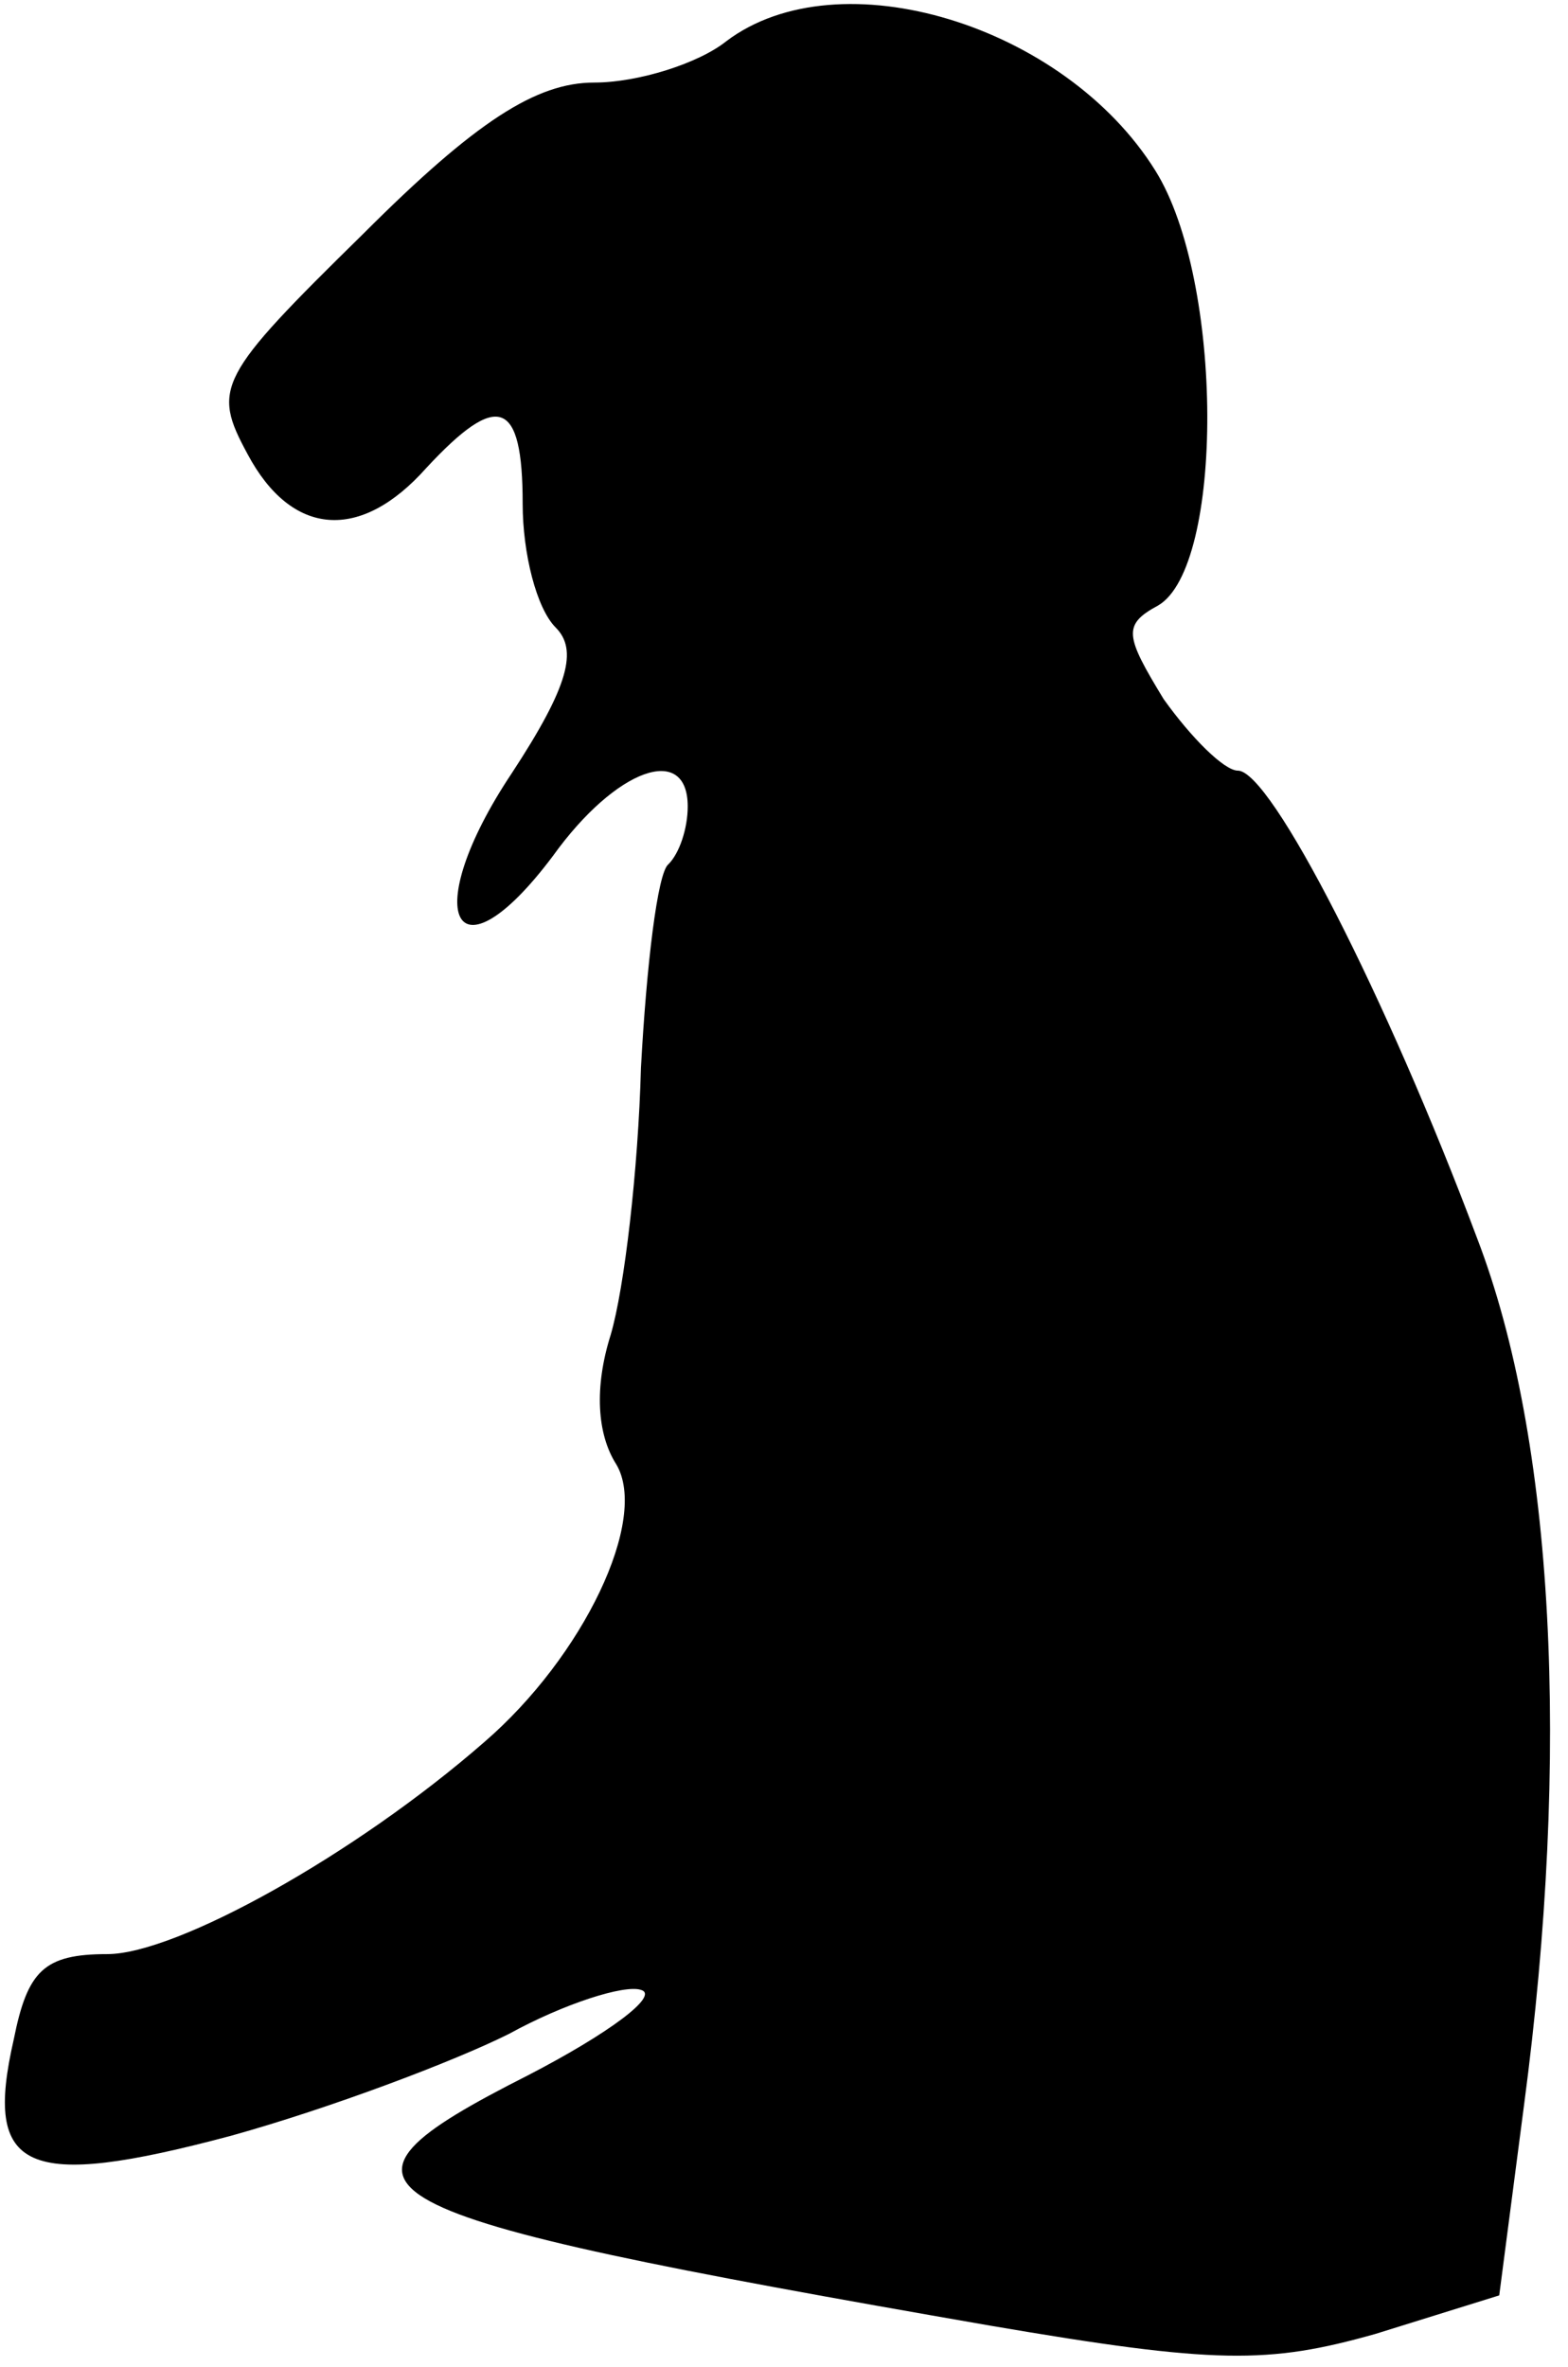 <?xml version="1.0" standalone="no"?>
<!DOCTYPE svg PUBLIC "-//W3C//DTD SVG 20010904//EN"
 "http://www.w3.org/TR/2001/REC-SVG-20010904/DTD/svg10.dtd">
<svg version="1.0" xmlns="http://www.w3.org/2000/svg"
 width="57pt" height="86pt" viewBox="0 0 57 86"
 preserveAspectRatio="xMidYMid meet">
<g transform="translate(0,86) scale(0.1,-0.1)"
fill="#000000" stroke="none">
<path fill="#000000" stroke="none" d="M264 845 c-10 -8 -32 -15 -48 -15 -21
0 -43 -14 -84 -55 -53 -52 -55 -56 -42 -80 16 -30 41 -32 65 -5 26 28 35 25
35 -13 0 -18 5 -38 12 -45 8 -8 5 -21 -16 -53 -34 -51 -21 -78 15 -30 23 32
49 41 49 18 0 -8 -3 -17 -7 -21 -4 -3 -8 -37 -10 -74 -1 -37 -6 -80 -11 -97
-6 -19 -5 -36 2 -47 12 -20 -12 -70 -48 -101 -47 -41 -112 -77 -137 -77 -23 0
-29 -6 -34 -31 -11 -48 4 -55 79 -35 36 10 81 27 101 37 20 11 42 18 48 16 7
-2 -12 -16 -41 -31 -83 -42 -68 -50 168 -91 82 -14 101 -14 140 -3 l45 14 9
69 c17 128 11 242 -17 315 -33 88 -75 170 -87 170 -5 0 -17 12 -27 26 -14 23
-15 27 -2 34 24 14 24 118 -1 158 -33 53 -115 78 -156 47z"/>
</g>
</svg>
